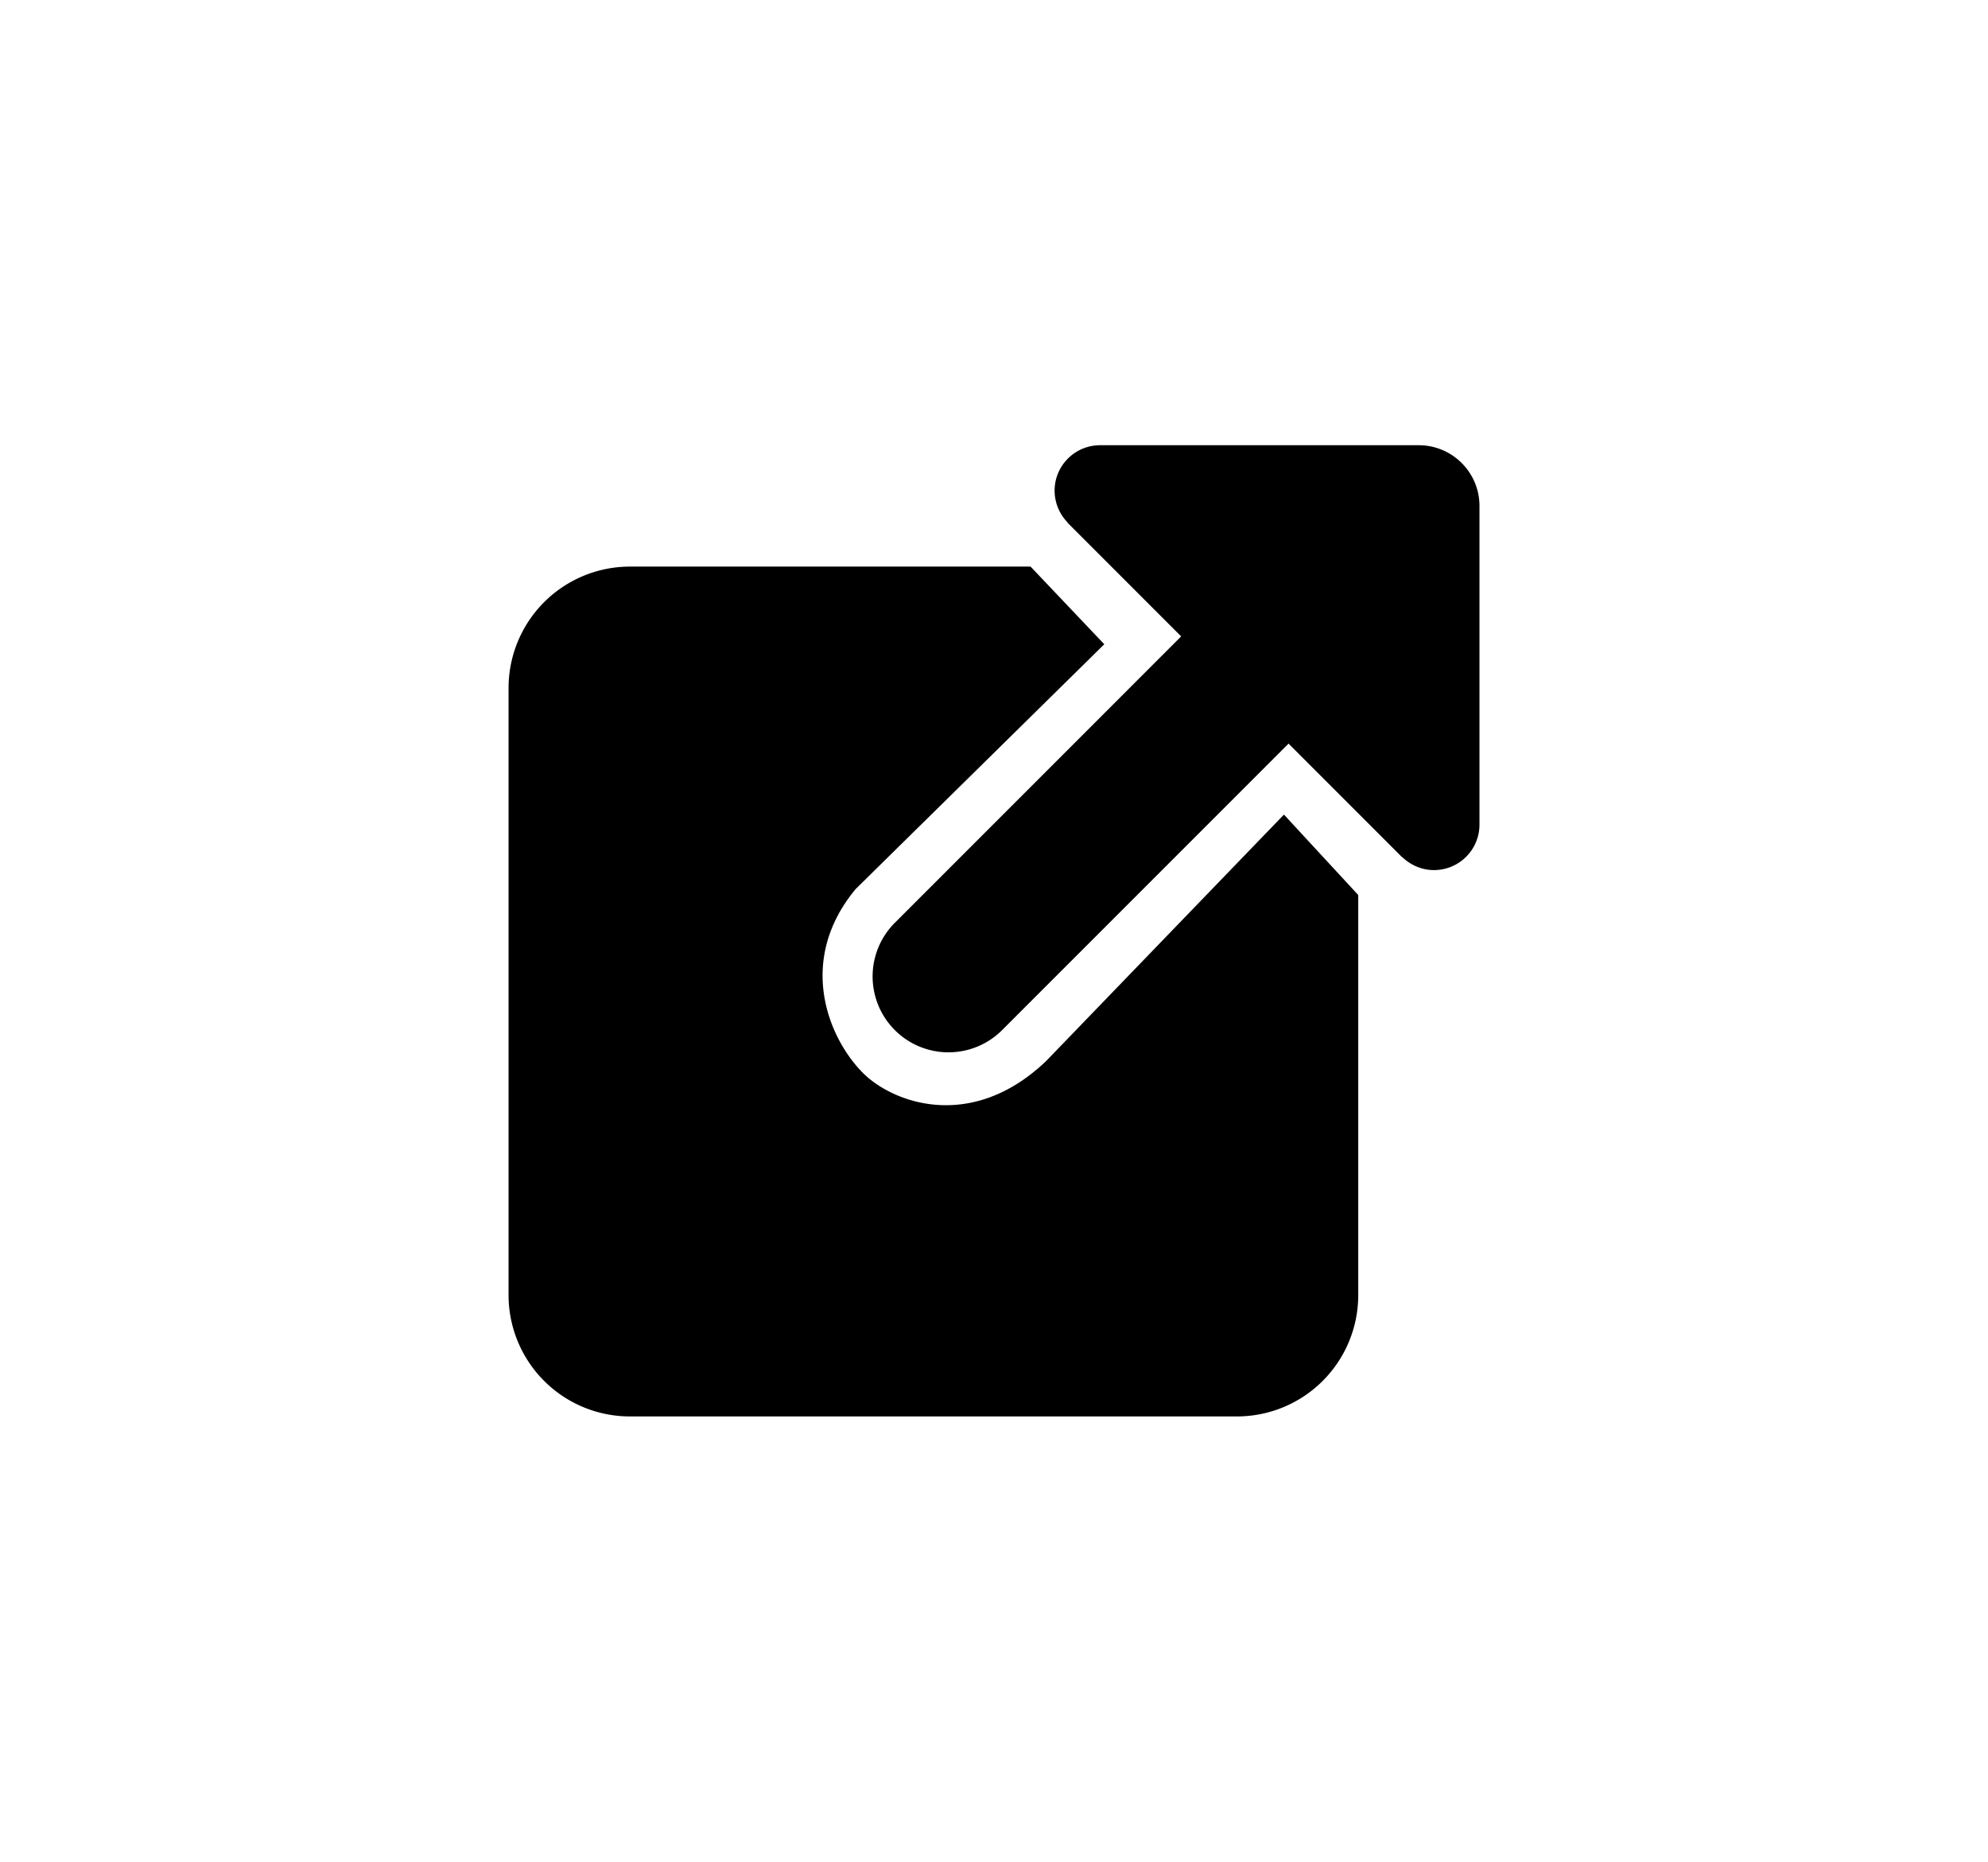 <svg xmlns="http://www.w3.org/2000/svg" width="55.18" height="51.66" viewBox="0 0 55.18 51.66"><path d="M39.801 24.145c-.339 0-.643-.138-.872-.354-.007-.007-.017-.007-.021-.013l-3.142-3.143-7.95 7.95a2.105 2.105 0 1 1-2.979-2.977l7.948-7.948-3.146-3.146c-.007-.007-.007-.017-.013-.023a1.27 1.27 0 0 1-.354-.874c0-.697.565-1.262 1.265-1.262h8.842c.93 0 1.686.754 1.686 1.684v8.844a1.262 1.262 0 0 1-1.264 1.262m-15.859 5.619c.83.842 3.024 1.659 5.097-.322l6.599-6.837 2.062 2.232v11.1a3.367 3.367 0 0 1-3.369 3.369H17.484a3.368 3.368 0 0 1-3.368-3.369V19.092a3.37 3.37 0 0 1 3.368-3.369h11.121l2.046 2.155-6.9 6.792c-1.639 1.973-.774 4.116.191 5.094"/></svg>